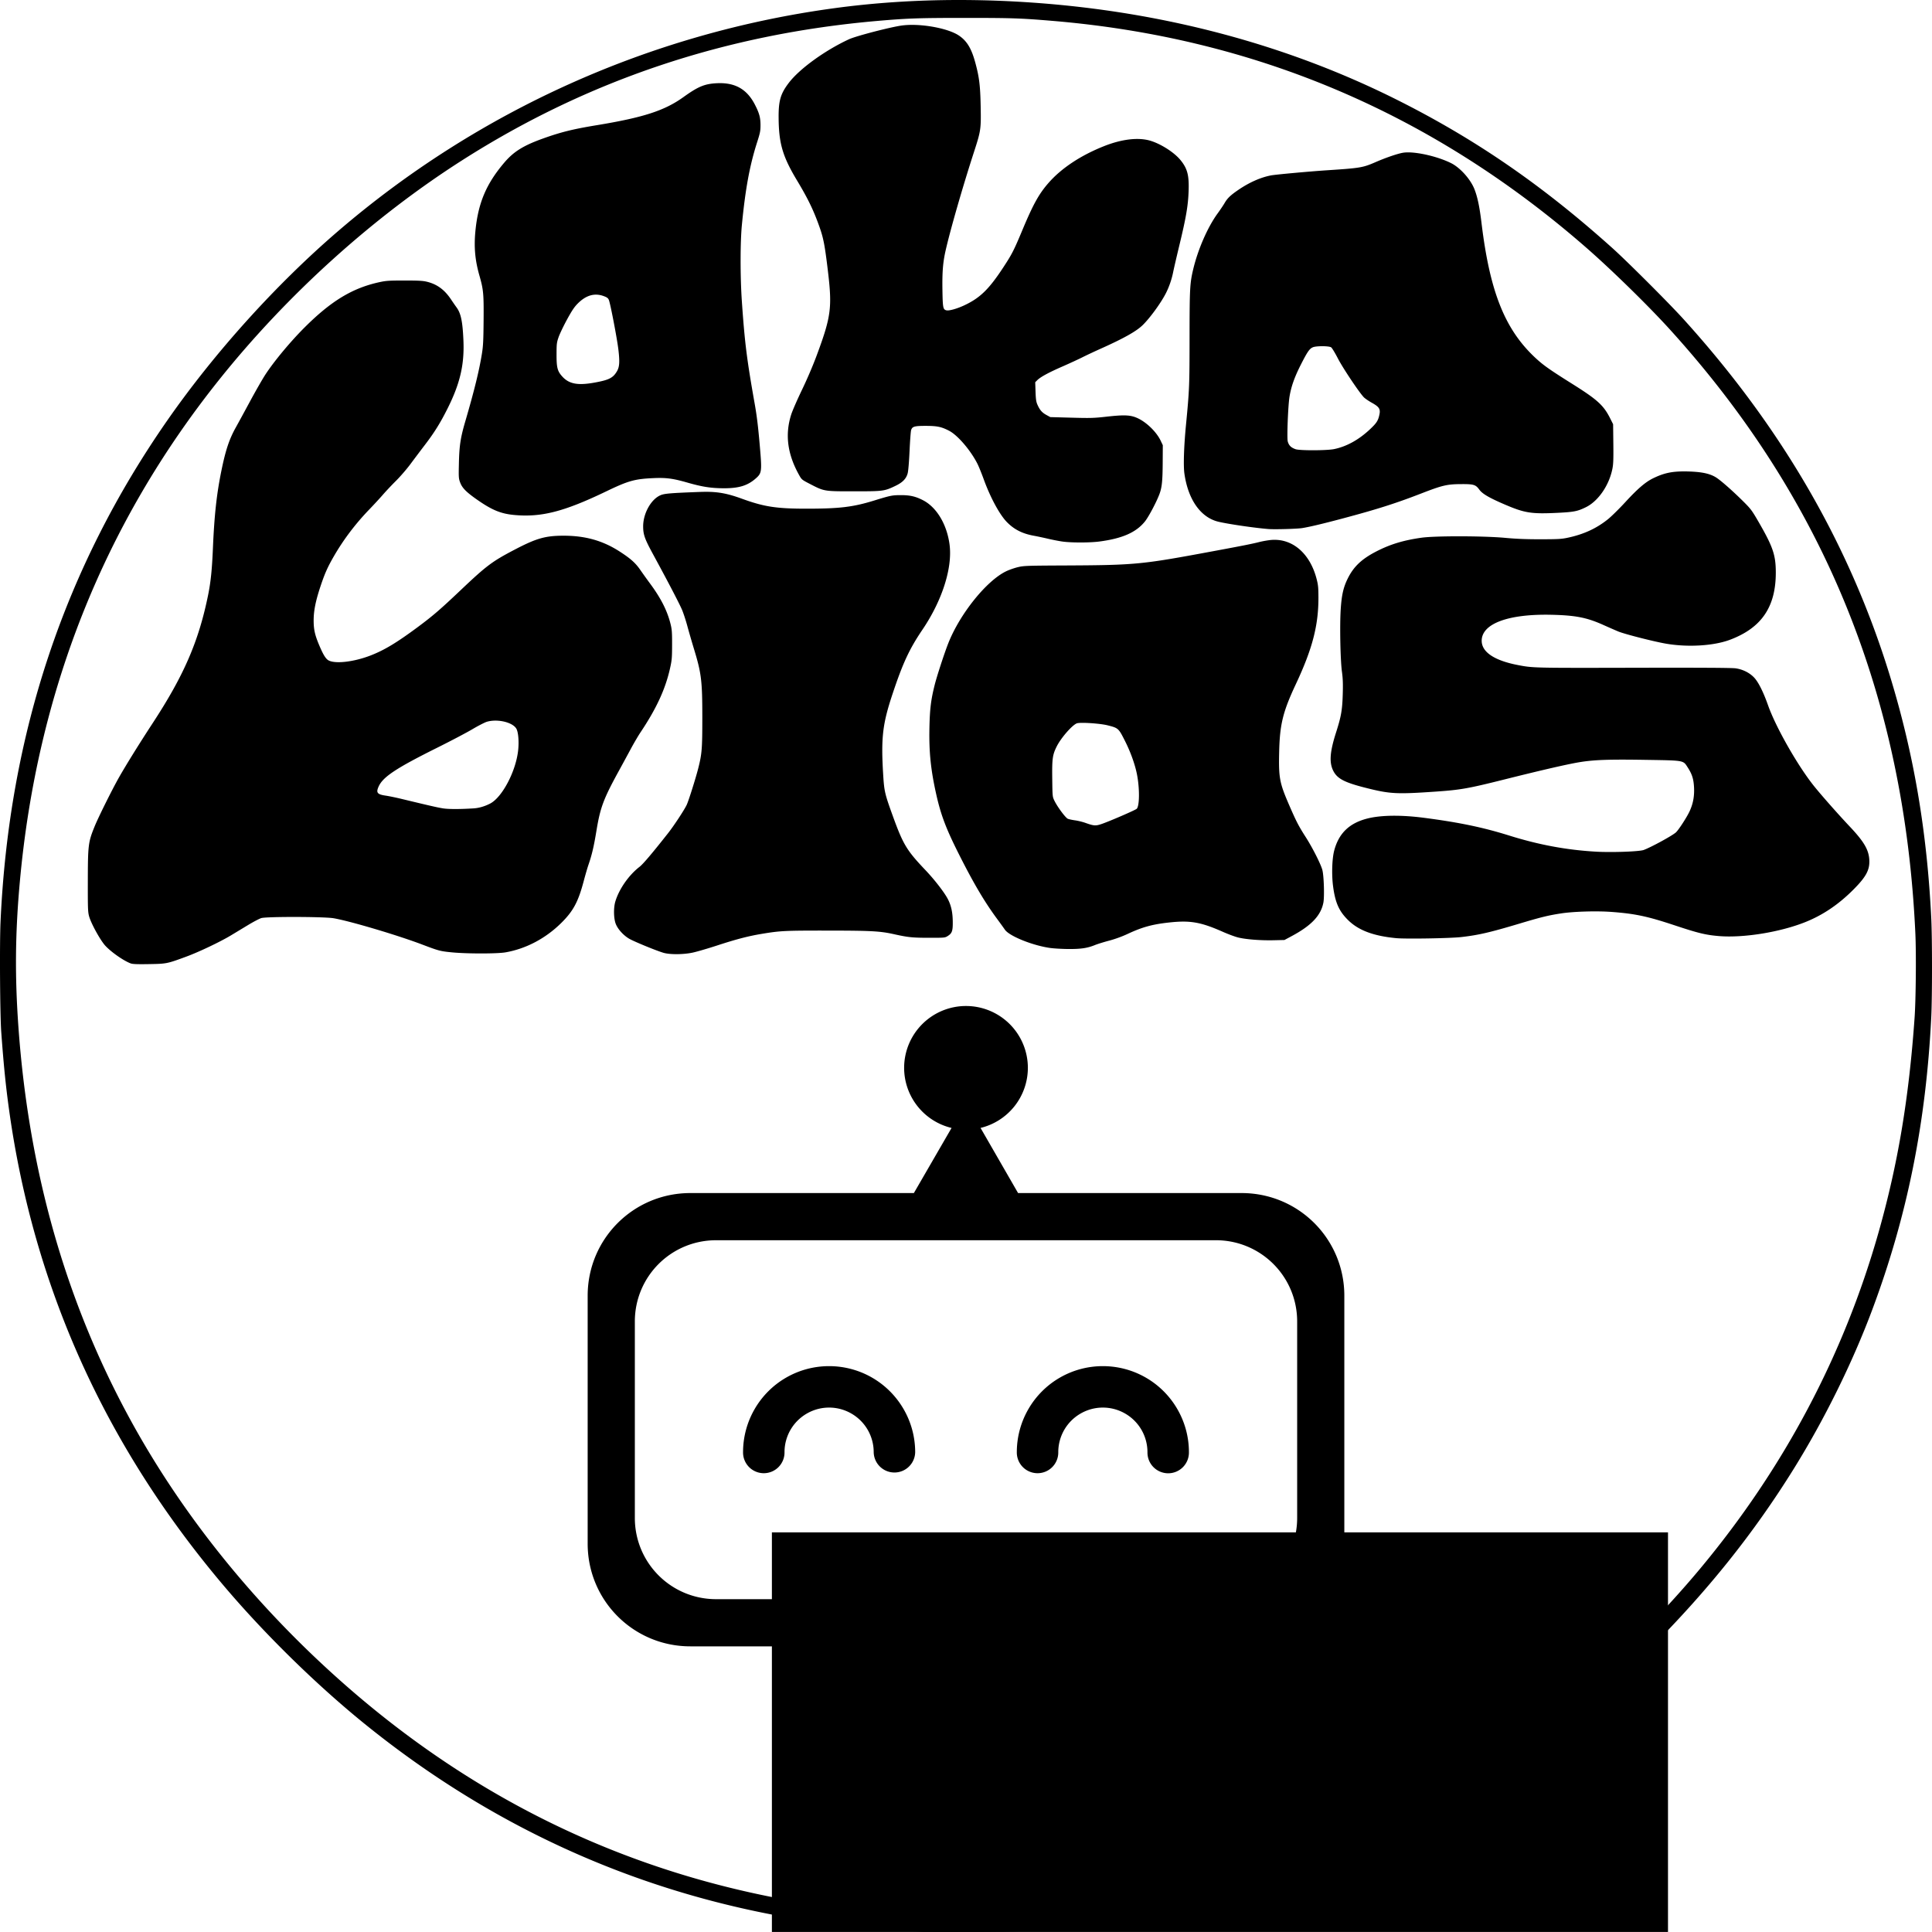 <?xml version="1.0" encoding="UTF-8" standalone="no"?>
<svg
   xmlns:dc="http://purl.org/dc/elements/1.1/"
   xmlns:cc="http://creativecommons.org/ns#"
   xmlns:rdf="http://www.w3.org/1999/02/22-rdf-syntax-ns#"
   xmlns:svg="http://www.w3.org/2000/svg"
   xmlns="http://www.w3.org/2000/svg"
   xmlns:sodipodi="http://sodipodi.sourceforge.net/DTD/sodipodi-0.dtd"
   xmlns:inkscape="http://www.inkscape.org/namespaces/inkscape"
   viewBox="0 0 478.217 478.203"
   version="1.1"
   width="478.217pt"
   height="478.203pt"
   id="svg13"
   sodipodi:docname="AkaBlasBot-no-background-black.svg"
   inkscape:version="0.92.4 (5da689c313, 2019-01-14)"
   inkscape:export-filename="C:\Users\Hinrich\PycharmProjects\akablas-bot\logo\AkaBlasBot-no-background-black.png"
   inkscape:export-xdpi="83.830002"
   inkscape:export-ydpi="83.830002">
  <sodipodi:namedview
     pagecolor="#ffffff"
     bordercolor="#666666"
     borderopacity="1"
     objecttolerance="10"
     gridtolerance="10"
     guidetolerance="10"
     inkscape:pageopacity="0"
     inkscape:pageshadow="2"
     inkscape:window-width="1800"
     inkscape:window-height="1059"
     id="namedview15"
     showgrid="false"
     fit-margin-top="0"
     fit-margin-left="0"
     fit-margin-right="0"
     fit-margin-bottom="0"
     inkscape:zoom="0.70710678"
     inkscape:cx="32.054345"
     inkscape:cy="398.4061"
     inkscape:window-x="-9"
     inkscape:window-y="-9"
     inkscape:window-maximized="1"
     inkscape:current-layer="Hintergrund"
     inkscape:snap-bbox="true"
     inkscape:snap-global="true"
     inkscape:object-paths="true" />
  <defs
     id="defs7">
    <radialGradient
       gradientTransform="matrix(0.596,-1.193,1.193,0.596,-129.124,546.979)"
       cy="283.465"
       gradientUnits="userSpaceOnUse"
       r="316.923"
       cx="283.465"
       fy="283.465"
       id="Grad0"
       fx="283.465">
      <stop
         stop-opacity="1"
         stop-color="#476990"
         offset="0%"
         id="stop2"
         style="stop-color:#54698e;stop-opacity:1" />
      <stop
         stop-opacity="1"
         stop-color="#001345"
         offset="80%"
         id="stop4"
         style="stop-color:#001a46;stop-opacity:1" />
    </radialGradient>
  </defs>
  <g
     inkscape:label="Hintergrund"
     id="Hintergrund"
     inkscape:groupmode="layer"
     transform="translate(-44.357,-44.363)">
    <path
       style="fill:#000000;fill-opacity:1;stroke-width:1.067"
       d="m 340.512,24.752 c -13.808,0.031 -27.253,0.925 -40.219,2.676 -60.767,8.207 -117.711,33.793 -164.154,73.76 -20.277,17.449 -40.474,39.821 -55.93,61.953 -34.2,48.973 -52.515,103.931 -55.293,165.918 -0.323,7.2 -0.169,30.674 0.238,36.283 0.786,10.831 1.479,17.726 2.564,25.559 8.112,58.522 31.703,110.889 70.76,157.066 13.667,16.158 30.936,33.069 47.055,46.074 51.315,41.405 111.064,64.243 177.719,67.932 2.574,0.142 5.329,0.297 6.121,0.342 h 0.002 c 0.792,0.046 8.243,0.054 16.559,0.019 15.176,-0.062 19.402,-0.233 29.881,-1.203 45.171,-4.184 86.308,-16.988 124.08,-38.623 25.161,-14.411 47.06,-31.317 69.008,-53.275 19.299,-19.308 34.486,-38.264 47.793,-59.652 10.143,-16.304 19.401,-35.058 25.943,-52.559 11.561,-30.922 17.784,-61.837 19.49,-96.83 0.314,-6.471 0.315,-25.685 0,-32.182 -1.391,-28.683 -5.745,-54.333 -13.562,-79.908 C 635.355,204.879 612.846,165.939 580.332,130.055 575.56,124.788 561.864,111.101 556.922,106.66 533.74,85.83 511.562,70.576 485.553,57.57 449.365,39.476 408.847,28.674 365.732,25.627 c -8.521,-0.602 -16.936,-0.894 -25.221,-0.875 z m 2.9,5.91 c 15.319,7.26e-4 18.21,0.1 28.682,0.977 66.778,5.593 125.456,30.54 176.273,74.945 8.309,7.261 20.434,19.128 27.504,26.918 50.926,56.114 77.45,121.417 81.006,199.439 0.301,6.613 0.163,21.648 -0.254,27.6 -1.875,26.735 -5.528,48.503 -11.908,70.971 -11.523,40.579 -31.242,77.767 -58.77,110.828 -11.722,14.078 -26.07,28.59 -40.453,40.914 -26.659,22.843 -56.319,40.827 -87.359,52.971 -3.138,1.228 -13.428,4.946 -15.096,5.455 -0.608,0.185 -2.347,0.732 -3.865,1.215 -24.741,7.86 -51.554,12.479 -80.084,13.799 -6.127,0.284 -24.55,0.27 -30.914,-0.023 -14.54,-0.67 -30.852,-2.516 -44.521,-5.037 C 228.49,641.46 179.548,617.304 136.715,579.109 109.033,554.425 85.893,525.858 68.939,495.441 46.944,455.979 34.288,412.227 30.82,363.66 29.619,346.834 29.76,332.568 31.299,315.66 36.996,253.059 58.994,197.692 97.098,150.041 119.52,122 147.763,96.49 177.174,77.713 218.621,51.25 264.098,35.991 314.492,31.639 c 9.863,-0.852 13.589,-0.977 28.92,-0.977 z m -18.66,2.318 c -0.82,0.026 -1.606,0.088 -2.34,0.186 -3.72,0.497 -15.145,3.465 -17.465,4.537 -7.943,3.67 -16.38,9.786 -19.896,14.424 -2.705,3.567 -3.37,5.835 -3.338,11.402 0.049,8.544 1.311,12.855 6.08,20.787 3.665,6.096 5.555,10.029 7.494,15.586 1.236,3.542 1.685,5.917 2.668,14.084 1.477,12.279 1.097,15.191 -3.664,28.035 -1.249,3.368 -3.149,7.813 -4.877,11.4 -1.558,3.234 -3.158,6.905 -3.557,8.16 -2.087,6.573 -1.244,13.039 2.6,19.92 0.854,1.528 0.926,1.587 3.48,2.91 4.864,2.521 4.676,2.488 14.635,2.488 9.702,0 10.037,-0.043 13.701,-1.803 2.365,-1.136 3.54,-2.34 4.025,-4.127 0.208,-0.764 0.457,-3.706 0.627,-7.389 0.155,-3.366 0.386,-6.455 0.512,-6.863 0.374,-1.216 1.07,-1.417 4.871,-1.412 3.758,0.005 5.163,0.302 7.705,1.631 2.832,1.48 7.13,6.516 9.346,10.949 0.433,0.866 1.355,3.141 2.049,5.055 2.171,5.987 5.226,11.636 7.613,14.086 2.39,2.453 5.118,3.843 8.893,4.529 1.155,0.21 3.265,0.658 4.689,0.994 1.425,0.336 3.53,0.747 4.68,0.914 2.935,0.426 9.1,0.425 12.338,-0.002 7.571,-0.999 12.131,-3.021 15.018,-6.656 1.215,-1.531 3.757,-6.328 4.74,-8.945 0.837,-2.228 1.056,-4.329 1.092,-10.492 l 0.033,-5.693 -0.717,-1.508 c -1.339,-2.809 -4.54,-5.959 -7.465,-7.348 -2.374,-1.127 -4.356,-1.231 -10.484,-0.545 -4.104,0.46 -5.22,0.491 -11.506,0.32 l -6.959,-0.188 -1.289,-0.707 c -1.44,-0.79 -2.166,-1.622 -2.945,-3.373 -0.429,-0.965 -0.547,-1.77 -0.635,-4.307 l -0.107,-3.121 0.682,-0.68 c 1.068,-1.065 3.694,-2.495 8.254,-4.49 2.31,-1.011 5.282,-2.38 6.602,-3.045 1.32,-0.665 3.986,-1.918 5.926,-2.787 7.732,-3.463 11.83,-5.755 13.953,-7.801 2.441,-2.352 6.167,-7.486 7.781,-10.717 1.041,-2.083 1.867,-4.507 2.33,-6.84 0.223,-1.122 1.16,-5.172 2.084,-9 2.188,-9.07 2.845,-12.933 3.014,-17.76 0.183,-5.222 -0.41,-7.447 -2.732,-10.258 -2.273,-2.75 -7.221,-5.763 -10.754,-6.549 -3.895,-0.866 -9.017,-0.146 -14.502,2.039 -7.611,3.032 -13.933,7.214 -18.166,12.016 -3.224,3.658 -5.117,7.061 -8.738,15.721 -2.82,6.742 -3.412,7.897 -6.34,12.352 -4.676,7.114 -7.598,9.959 -12.693,12.367 -2.487,1.175 -5.136,1.921 -6.029,1.697 -1.087,-0.273 -1.199,-0.848 -1.293,-6.613 -0.098,-5.994 0.154,-9.167 1.041,-13.092 1.525,-6.747 5.656,-21.101 9.322,-32.4 2.328,-7.175 2.398,-7.641 2.254,-15.217 -0.133,-6.983 -0.485,-9.778 -1.857,-14.725 -1.245,-4.489 -2.764,-6.936 -5.373,-8.668 -3.246,-2.155 -10.67,-3.655 -16.408,-3.471 z m -62.436,19.211 c -0.36,4.6e-4 -0.728,0.011 -1.104,0.031 -3.964,0.214 -6.081,1.102 -10.92,4.576 -6.224,4.468 -13.211,6.734 -28.572,9.266 -8,1.318 -11.954,2.302 -17.988,4.48 -6.29,2.27 -9.486,4.27 -12.525,7.836 -6.008,7.048 -8.685,13.403 -9.572,22.721 -0.499,5.243 -0.106,9.549 1.332,14.592 1.326,4.649 1.451,5.984 1.381,14.688 -0.054,6.671 -0.147,8.552 -0.547,11.041 -0.908,5.65 -2.505,12.158 -5.5,22.406 -1.569,5.368 -1.967,7.967 -2.1,13.713 -0.111,4.787 -0.089,5.113 0.422,6.48 0.678,1.815 2.035,3.174 5.752,5.76 4.747,3.303 7.674,4.506 11.955,4.916 h 0.002 c 9.006,0.861 16.546,-1.065 30.52,-7.795 7.249,-3.491 9.379,-4.086 15.6,-4.359 4.166,-0.183 6.401,0.115 11.16,1.48 4.878,1.4 7.787,1.852 12,1.867 4.975,0.018 7.862,-0.864 10.541,-3.223 2.034,-1.79 2.092,-2.262 1.33,-11.014 -0.55,-6.319 -0.962,-9.684 -1.674,-13.695 -2.604,-14.679 -3.285,-20.129 -4.23,-33.818 -0.55,-7.976 -0.548,-19.356 0.004,-25.08 1.152,-11.955 2.582,-19.718 5.053,-27.424 0.962,-2.999 1.098,-3.689 1.098,-5.537 0,-2.56 -0.396,-4.011 -1.881,-6.879 -2.485,-4.8 -6.138,-7.036 -11.535,-7.029 z m 226.846,22.854 c -0.548,0.01 -1.045,0.053 -1.475,0.131 -1.832,0.332 -5.564,1.61 -8.795,3.012 -4.395,1.907 -5.061,2.022 -16.199,2.76 -5.928,0.393 -16.979,1.404 -18.48,1.691 -3.428,0.656 -7.207,2.333 -10.795,4.791 -2.605,1.784 -3.589,2.732 -4.533,4.359 -0.406,0.7 -1.446,2.244 -2.309,3.432 -3.294,4.536 -6.483,11.847 -8.049,18.447 -1.092,4.602 -1.183,6.347 -1.193,22.594 -0.008,15.88 -0.055,17.043 -1.197,28.92 -0.671,6.981 -0.873,13.262 -0.508,15.844 1.228,8.684 5.419,14.581 11.328,15.939 3.481,0.8 11.95,2.031 16.416,2.387 2.062,0.164 9.525,-0.049 11.16,-0.318 2.583,-0.426 6.739,-1.415 13.32,-3.168 11.365,-3.027 17.492,-4.976 25.92,-8.242 6.982,-2.706 8.517,-3.068 13.08,-3.098 4.274,-0.028 4.895,0.159 6.119,1.834 1.021,1.397 3.331,2.735 8.578,4.975 6.421,2.74 8.657,3.087 17.223,2.668 5.412,-0.265 6.616,-0.504 9.359,-1.854 4.082,-2.007 7.66,-7.192 8.754,-12.688 0.308,-1.536 0.366,-3.197 0.307,-8.311 l -0.074,-6.391 -1.012,-2.01 c -2.139,-4.243 -4.212,-6.122 -12.457,-11.295 -7.08,-4.442 -9.31,-5.994 -11.652,-8.111 -10.441,-9.436 -15.519,-21.917 -18.312,-45.002 -0.638,-5.27 -1.277,-8.362 -2.271,-10.994 -1.266,-3.351 -4.734,-7.251 -7.799,-8.771 -4.201,-2.084 -10.614,-3.602 -14.453,-3.531 z m -330.908,42.285 c -5.051,-0.002 -6.064,0.064 -8.221,0.529 -8.975,1.938 -16.024,6.208 -24.871,15.066 -4.615,4.621 -9.871,10.937 -12.764,15.336 -0.955,1.452 -3.249,5.447 -5.1,8.879 -1.85,3.432 -3.97,7.321 -4.709,8.641 -2.193,3.918 -3.396,7.532 -4.793,14.4 -1.565,7.692 -2.32,14.625 -2.785,25.559 -0.301,7.066 -0.714,11.102 -1.574,15.346 -3.097,15.277 -7.966,26.538 -18.287,42.305 -4.336,6.623 -8.84,13.878 -11.164,17.98 -2.21,3.901 -6.732,12.992 -7.973,16.029 -2.159,5.286 -2.262,6.122 -2.283,18.398 -0.015,8.89 0.027,9.973 0.432,11.406 0.684,2.421 3.757,7.973 5.365,9.693 2.009,2.149 6.029,4.946 8.342,5.805 0.652,0.243 2.132,0.301 6.023,0.236 5.836,-0.097 5.955,-0.122 12.35,-2.477 4.137,-1.523 11.134,-4.85 14.65,-6.965 1.32,-0.794 3.859,-2.326 5.641,-3.406 1.782,-1.08 3.779,-2.133 4.439,-2.34 1.681,-0.526 20.741,-0.488 23.871,0.049 5.442,0.933 21.207,5.619 29.41,8.742 5.272,2.007 5.844,2.154 9.695,2.523 5.001,0.478 14.87,0.474 17.635,-0.008 6.766,-1.18 13.243,-4.598 18.41,-9.717 3.957,-3.92 5.583,-6.955 7.402,-13.824 0.521,-1.967 1.226,-4.387 1.568,-5.377 1.123,-3.248 1.778,-6.045 2.625,-11.211 1.259,-7.679 2.328,-10.53 7.455,-19.869 1.087,-1.98 2.816,-5.162 3.842,-7.072 1.026,-1.91 2.481,-4.394 3.234,-5.52 5.279,-7.893 8.235,-14.305 9.768,-21.182 0.592,-2.657 0.659,-3.417 0.668,-7.746 0.009,-4.213 -0.058,-5.063 -0.535,-6.959 -1.096,-4.354 -3.186,-8.453 -6.803,-13.334 -0.923,-1.247 -2.338,-3.222 -3.145,-4.391 -1.588,-2.301 -3.17,-3.717 -6.723,-6.023 -5.617,-3.646 -11.403,-5.285 -18.658,-5.279 -5.899,0.004 -8.881,0.844 -15.805,4.449 -7.699,4.009 -9.488,5.345 -18.16,13.566 -6.696,6.347 -9.118,8.433 -14.035,12.084 -7.027,5.217 -11.139,7.689 -15.721,9.455 -5.441,2.097 -11.532,2.804 -13.779,1.602 -0.849,-0.454 -1.629,-1.646 -2.748,-4.201 -1.715,-3.915 -2.173,-5.781 -2.184,-8.889 -0.011,-3.248 0.633,-6.483 2.27,-11.4 1.374,-4.131 2.321,-6.262 4.332,-9.76 3.184,-5.537 7.12,-10.755 11.719,-15.529 1.542,-1.601 3.6,-3.829 4.57,-4.951 0.971,-1.122 2.911,-3.178 4.312,-4.57 1.402,-1.392 3.544,-3.876 4.762,-5.52 1.218,-1.644 3.412,-4.555 4.873,-6.469 3.042,-3.984 5.004,-7.149 7.383,-11.904 4.102,-8.2 5.553,-14.44 5.209,-22.416 -0.27,-6.278 -0.829,-8.948 -2.283,-10.92 -0.39,-0.528 -1.206,-1.706 -1.814,-2.617 -2.13,-3.192 -4.587,-4.998 -7.926,-5.822 -1.325,-0.327 -2.804,-0.409 -7.414,-0.412 z m 63.529,4.672 c 0.737,0.04 1.485,0.2 2.244,0.484 1.07,0.4 1.416,0.665 1.662,1.262 0.5,1.214 2.704,12.691 3.139,16.354 0.483,4.068 0.372,5.74 -0.473,7.182 -1.292,2.205 -2.62,2.873 -7.445,3.744 -5.418,0.979 -8.297,0.455 -10.496,-1.91 -1.699,-1.827 -2.004,-2.965 -1.992,-7.455 0.009,-3.427 0.062,-3.872 0.674,-5.641 0.365,-1.056 1.602,-3.647 2.75,-5.758 1.598,-2.94 2.425,-4.181 3.527,-5.297 2.076,-2.1 4.198,-3.084 6.41,-2.965 z m 239.438,17.008 c 1.278,0.007 2.501,0.135 2.85,0.379 0.288,0.202 1.285,1.849 2.217,3.66 1.606,3.12 6.955,11.127 8.555,12.807 0.38,0.399 1.578,1.221 2.662,1.826 2.439,1.362 2.883,2.068 2.48,3.945 -0.421,1.962 -0.907,2.72 -3.039,4.738 -3.693,3.496 -7.769,5.757 -11.902,6.6 -2.429,0.495 -11.373,0.518 -12.732,0.033 -1.503,-0.536 -2.196,-1.224 -2.568,-2.543 -0.323,-1.147 0.1,-11.918 0.582,-14.814 0.561,-3.367 1.647,-6.432 3.734,-10.541 2.177,-4.285 2.865,-5.279 3.979,-5.744 0.572,-0.239 1.905,-0.353 3.184,-0.346 z m 119.191,41.322 c -4.104,0.006 -6.72,0.623 -10.1,2.275 -2.527,1.236 -5.077,3.424 -9.162,7.863 -2.014,2.189 -4.595,4.728 -5.734,5.645 -3.748,3.016 -7.923,4.948 -13.119,6.07 -2.176,0.47 -3.171,0.532 -9.045,0.541 -4.752,0.008 -8.044,-0.123 -11.76,-0.465 -7.152,-0.658 -23.083,-0.684 -27.6,-0.047 -5.972,0.843 -10.334,2.167 -14.91,4.525 -4.854,2.502 -7.493,5.005 -9.449,8.961 -1.436,2.903 -2.006,5.412 -2.314,10.199 -0.341,5.285 -0.113,16.773 0.406,20.521 0.308,2.223 0.37,3.92 0.27,7.439 -0.149,5.211 -0.526,7.371 -2.195,12.58 -2.047,6.389 -2.318,9.88 -0.977,12.621 1.314,2.686 3.703,3.935 11.041,5.775 7.789,1.953 9.938,2.062 22.93,1.162 8.064,-0.559 10.606,-1.007 22.318,-3.941 13.25,-3.319 21.738,-5.261 25.561,-5.846 4.64,-0.71 9.508,-0.867 21.121,-0.682 13.088,0.208 12.504,0.103 14.064,2.518 1.42,2.198 1.926,3.791 2.07,6.531 0.157,2.983 -0.32,5.51 -1.516,8.041 -0.946,2.002 -3.634,6.125 -4.477,6.867 -1.29,1.137 -8.196,4.9 -10.621,5.787 -1.462,0.535 -10.559,0.857 -15.742,0.559 -9.718,-0.56 -18.835,-2.255 -28.66,-5.328 -8.635,-2.701 -16.511,-4.34 -28.08,-5.846 -7.563,-0.984 -14.233,-0.902 -18.691,0.229 -5.987,1.519 -9.469,4.885 -10.971,10.609 -0.706,2.691 -0.869,7.947 -0.365,11.754 0.716,5.415 1.937,8.176 4.924,11.133 3.442,3.407 8.349,5.259 15.877,5.988 3.203,0.31 17.871,0.063 21.559,-0.363 5.664,-0.654 9.416,-1.521 19.027,-4.398 7.324,-2.193 9.671,-2.767 13.984,-3.42 4.072,-0.616 11.613,-0.836 16.449,-0.479 7.879,0.582 11.914,1.44 21.027,4.467 7.655,2.542 10.135,3.143 14.453,3.504 8.089,0.676 20.117,-1.258 28.471,-4.576 5.854,-2.325 11.067,-5.843 15.982,-10.785 4.173,-4.196 5.391,-6.471 5.223,-9.752 -0.172,-3.355 -1.754,-6.059 -6.459,-11.037 -3.704,-3.918 -9.295,-10.248 -11.76,-13.312 -5.347,-6.649 -12.628,-19.428 -15.178,-26.639 -1.626,-4.6 -3.271,-7.849 -4.719,-9.32 -1.52,-1.544 -3.674,-2.6 -5.994,-2.938 -1.248,-0.181 -11.582,-0.239 -33.721,-0.189 -33.027,0.075 -33.147,0.073 -38.158,-0.895 -7.777,-1.502 -11.936,-4.294 -11.936,-8.016 0,-5.649 8.782,-8.91 23.094,-8.574 7.897,0.186 11.585,0.908 17,3.332 1.804,0.808 4.037,1.785 4.961,2.17 2.076,0.865 11.671,3.321 15.721,4.023 7.249,1.258 15.804,0.741 21.17,-1.279 10.425,-3.924 15.139,-10.857 15.119,-22.234 -0.01,-5.754 -0.947,-8.485 -5.762,-16.801 -2.108,-3.64 -2.508,-4.174 -4.951,-6.604 -3.589,-3.57 -7.563,-7.061 -9.09,-7.986 -1.989,-1.206 -4.524,-1.758 -8.752,-1.906 -0.653,-0.023 -1.269,-0.034 -1.855,-0.033 z m -322.865,6.736 c -0.624,0.002 -1.275,0.017 -1.961,0.043 -9.651,0.364 -11.581,0.528 -12.879,1.09 -3.141,1.36 -5.736,6.066 -5.703,10.34 0.021,2.695 0.522,4.091 3.312,9.217 4.917,9.034 8.779,16.448 9.574,18.383 0.461,1.122 1.234,3.499 1.715,5.281 0.481,1.782 1.45,5.129 2.154,7.439 2.477,8.124 2.774,10.559 2.771,22.793 -0.002,10.219 -0.137,11.902 -1.33,16.611 -0.842,3.324 -3.13,10.587 -3.805,12.076 -0.713,1.575 -4.228,6.925 -6.168,9.387 -5.254,6.668 -8.253,10.203 -9.404,11.092 -3.556,2.743 -6.766,7.343 -7.998,11.455 -0.625,2.087 -0.563,5.559 0.131,7.365 0.658,1.711 2.444,3.711 4.344,4.865 1.475,0.896 8.912,3.961 11.393,4.695 2.084,0.617 6.423,0.603 9.527,-0.029 1.321,-0.269 5.01,-1.341 8.197,-2.381 6.352,-2.072 10.273,-3.094 14.676,-3.828 6.158,-1.027 7.655,-1.102 21.719,-1.088 14.507,0.015 17.371,0.169 21.961,1.188 4.68,1.038 6.082,1.183 11.52,1.191 5.129,0.007 5.306,-0.01 6.186,-0.557 1.465,-0.911 1.738,-1.666 1.707,-4.717 -0.031,-3.075 -0.49,-5.251 -1.559,-7.379 -1.101,-2.192 -4.369,-6.432 -7.467,-9.691 -6.198,-6.521 -7.353,-8.443 -10.791,-17.938 -2.603,-7.189 -2.809,-8.068 -3.141,-13.471 -0.753,-12.258 -0.231,-16.773 3.096,-26.762 3.395,-10.192 5.55,-14.816 9.893,-21.234 6.48,-9.578 9.904,-20.322 8.918,-27.975 -0.86,-6.676 -4.247,-12.35 -8.762,-14.682 -2.476,-1.279 -4.336,-1.699 -7.439,-1.684 -2.771,0.014 -3.301,0.123 -8.77,1.805 -6.835,2.102 -11.166,2.636 -21.592,2.664 -10.453,0.028 -14.524,-0.58 -21.961,-3.283 -4.653,-1.691 -7.7,-2.297 -12.064,-2.283 z m 188.293,15.846 c -0.417,-0.015 -0.841,-0.009 -1.268,0.018 -1.056,0.066 -3,0.395 -4.32,0.73 -2.474,0.629 -6.006,1.321 -18.58,3.643 -20.013,3.695 -22.93,3.963 -44.539,4.064 -13.739,0.065 -14.498,0.091 -16.512,0.578 -1.161,0.281 -2.901,0.896 -3.867,1.367 -6.494,3.167 -15.226,14.05 -19.053,23.746 -1.279,3.24 -3.726,10.729 -4.469,13.68 -1.259,5.001 -1.626,8.018 -1.75,14.4 -0.153,7.883 0.448,13.697 2.242,21.721 1.537,6.877 3.239,11.369 7.549,19.92 4.794,9.513 8.406,15.626 12.551,21.24 1.072,1.452 2.218,3.04 2.547,3.529 1.417,2.111 9.01,5.198 14.881,6.049 1.254,0.182 3.986,0.341 6.07,0.355 4.164,0.028 6.285,-0.287 8.795,-1.307 0.822,-0.334 2.916,-0.984 4.654,-1.445 2.004,-0.532 4.26,-1.352 6.162,-2.242 4.724,-2.211 8.024,-3.129 13.447,-3.734 7.129,-0.796 10.591,-0.202 18.035,3.094 1.674,0.741 3.888,1.561 4.92,1.82 2.534,0.638 7.446,1.022 11.762,0.922 l 3.555,-0.082 2.4,-1.287 c 6.496,-3.484 9.614,-6.774 10.451,-11.031 0.39,-1.98 0.164,-9.008 -0.348,-10.842 -0.555,-1.99 -3.252,-7.316 -5.426,-10.713 -2.39,-3.736 -3.125,-5.148 -5.42,-10.426 -3.307,-7.607 -3.6,-9.158 -3.391,-17.98 0.212,-8.929 1.249,-13.105 5.516,-22.199 5.445,-11.608 7.459,-19.343 7.436,-28.561 -0.009,-3.325 -0.092,-4.156 -0.623,-6.193 -2.025,-7.763 -7.146,-12.61 -13.408,-12.834 z m -257.609,59.666 c 2.898,-0.005 5.917,1.03 6.891,2.605 0.644,1.042 0.926,3.983 0.66,6.875 -0.643,6.994 -5.245,15.844 -9.316,17.916 -1.809,0.921 -3.657,1.455 -5.412,1.566 -4.449,0.285 -8.292,0.285 -10.08,0.002 -1.759,-0.278 -4.196,-0.834 -13.68,-3.121 -1.848,-0.446 -4.223,-0.936 -5.279,-1.09 -2.79,-0.405 -3.228,-0.98 -2.299,-3.025 1.438,-3.168 5.761,-6.032 19.238,-12.744 4.543,-2.262 9.826,-5.041 11.74,-6.176 1.914,-1.135 4.055,-2.233 4.76,-2.439 0.859,-0.251 1.811,-0.368 2.777,-0.369 z m 193.824,0.736 c 2.44,0.003 6.392,0.355 8.186,0.805 3.583,0.898 3.649,0.955 5.75,5.107 1.829,3.614 3.27,7.59 3.949,10.9 0.947,4.611 0.921,10.599 -0.049,11.553 -0.442,0.435 -9.09,4.175 -11.643,5.035 h -0.002 c -1.925,0.649 -2.482,0.607 -5.32,-0.4 -0.906,-0.322 -2.419,-0.692 -3.361,-0.822 -0.942,-0.131 -2.015,-0.36 -2.385,-0.51 -0.765,-0.31 -3.397,-3.841 -4.43,-5.943 -0.655,-1.335 -0.658,-1.363 -0.732,-7.238 -0.085,-6.682 0.093,-7.959 1.498,-10.748 1.468,-2.915 5.311,-7.257 6.74,-7.615 0.342,-0.086 0.986,-0.124 1.799,-0.123 z m -38.502,93.447 a 20.42,20.42 0 0 0 -20.418,20.42 20.42,20.42 0 0 0 15.652,19.826 L 326.35,418.5 h -73.77 c -18.777,0 -33.889,15.111 -33.889,33.889 v 81.82 c 0,18.777 15.111,33.891 33.889,33.891 h 181.939 c 18.777,0 33.896,-15.113 33.896,-33.891 v -81.82 c 0,-18.777 -15.119,-33.889 -33.896,-33.889 h -73.777 l -12.385,-21.498 a 20.42,20.42 0 0 0 15.615,-19.818 20.42,20.42 0 0 0 -20.42,-20.42 z m -82.459,77.305 h 164.91 c 14.869,0 26.844,11.967 26.844,26.836 v 64.791 c 0,14.869 -11.975,26.834 -26.844,26.834 H 261.094 c -14.869,0 -26.834,-11.965 -26.834,-26.834 V 460.904 c 0,-14.869 11.965,-26.836 26.834,-26.836 z m 37.281,41.553 c -4.906,0 -9.812,1.267 -14.201,3.801 -8.779,5.068 -14.199,14.463 -14.199,24.6 a 6.843,6.843 0 0 0 6.734,6.934 6.843,6.843 0 0 0 6.949,-6.934 c 0,-5.27 2.794,-10.113 7.357,-12.748 4.564,-2.635 10.155,-2.635 14.719,0 4.564,2.635 7.357,7.478 7.357,12.748 a 6.847,6.847 0 0 0 13.691,0 c 0,-10.137 -5.428,-19.531 -14.207,-24.6 -4.389,-2.534 -9.296,-3.801 -14.201,-3.801 z m 90.35,0 c -4.906,0 -9.812,1.267 -14.201,3.801 -8.779,5.068 -14.199,14.463 -14.199,24.6 a 6.843,6.843 0 0 0 6.727,6.934 6.843,6.843 0 0 0 6.957,-6.934 c 0,-5.27 2.794,-10.113 7.357,-12.748 4.564,-2.635 10.155,-2.635 14.719,0 4.564,2.635 7.357,7.478 7.357,12.748 a 6.843,6.843 0 1 0 13.684,0 c 0,-10.137 -5.421,-19.531 -14.199,-24.6 -4.389,-2.534 -9.296,-3.801 -14.201,-3.801 z m -95.041,107.789 0.061,53.533 49.809,-26.812 z m 49.869,26.721 49.816,26.812 0.053,-53.533 z"
       transform="matrix(0.75,0,0,0.75,25.8,25.8)"
       id="path5624"
       inkscape:connector-curvature="0" />
    <flowRoot
       xml:space="preserve"
       id="flowRoot826"
       style="font-style:normal;font-weight:normal;font-size:40px;line-height:1.25;font-family:sans-serif;letter-spacing:0px;word-spacing:0px;fill:#000000;fill-opacity:1;stroke:none"><flowRegion
         id="flowRegion828"><rect
           id="rect830"
           width="221.807"
           height="160.95"
           x="235.42"
           y="423.661" /></flowRegion><flowPara
         id="flowPara832" /></flowRoot>    <g
       id="g856"
       transform="matrix(0.75,0,0,0.75,761.057,100.489)" />
    <g
       id="g858"
       transform="matrix(0.75,0,0,0.75,761.057,100.489)" />
    <g
       id="g860"
       transform="matrix(0.75,0,0,0.75,761.057,100.489)" />
    <g
       id="g862"
       transform="matrix(0.75,0,0,0.75,761.057,100.489)" />
    <g
       id="g864"
       transform="matrix(0.75,0,0,0.75,761.057,100.489)" />
    <g
       id="g866"
       transform="matrix(0.75,0,0,0.75,761.057,100.489)" />
    <g
       id="g868"
       transform="matrix(0.75,0,0,0.75,761.057,100.489)" />
    <g
       id="g870"
       transform="matrix(0.75,0,0,0.75,761.057,100.489)" />
    <g
       id="g872"
       transform="matrix(0.75,0,0,0.75,761.057,100.489)" />
    <g
       id="g874"
       transform="matrix(0.75,0,0,0.75,761.057,100.489)" />
    <g
       id="g876"
       transform="matrix(0.75,0,0,0.75,761.057,100.489)" />
    <g
       id="g878"
       transform="matrix(0.75,0,0,0.75,761.057,100.489)" />
    <g
       id="g880"
       transform="matrix(0.75,0,0,0.75,761.057,100.489)" />
    <g
       id="g882"
       transform="matrix(0.75,0,0,0.75,761.057,100.489)" />
    <g
       id="g884"
       transform="matrix(0.75,0,0,0.75,761.057,100.489)" />
  </g>
</svg>
